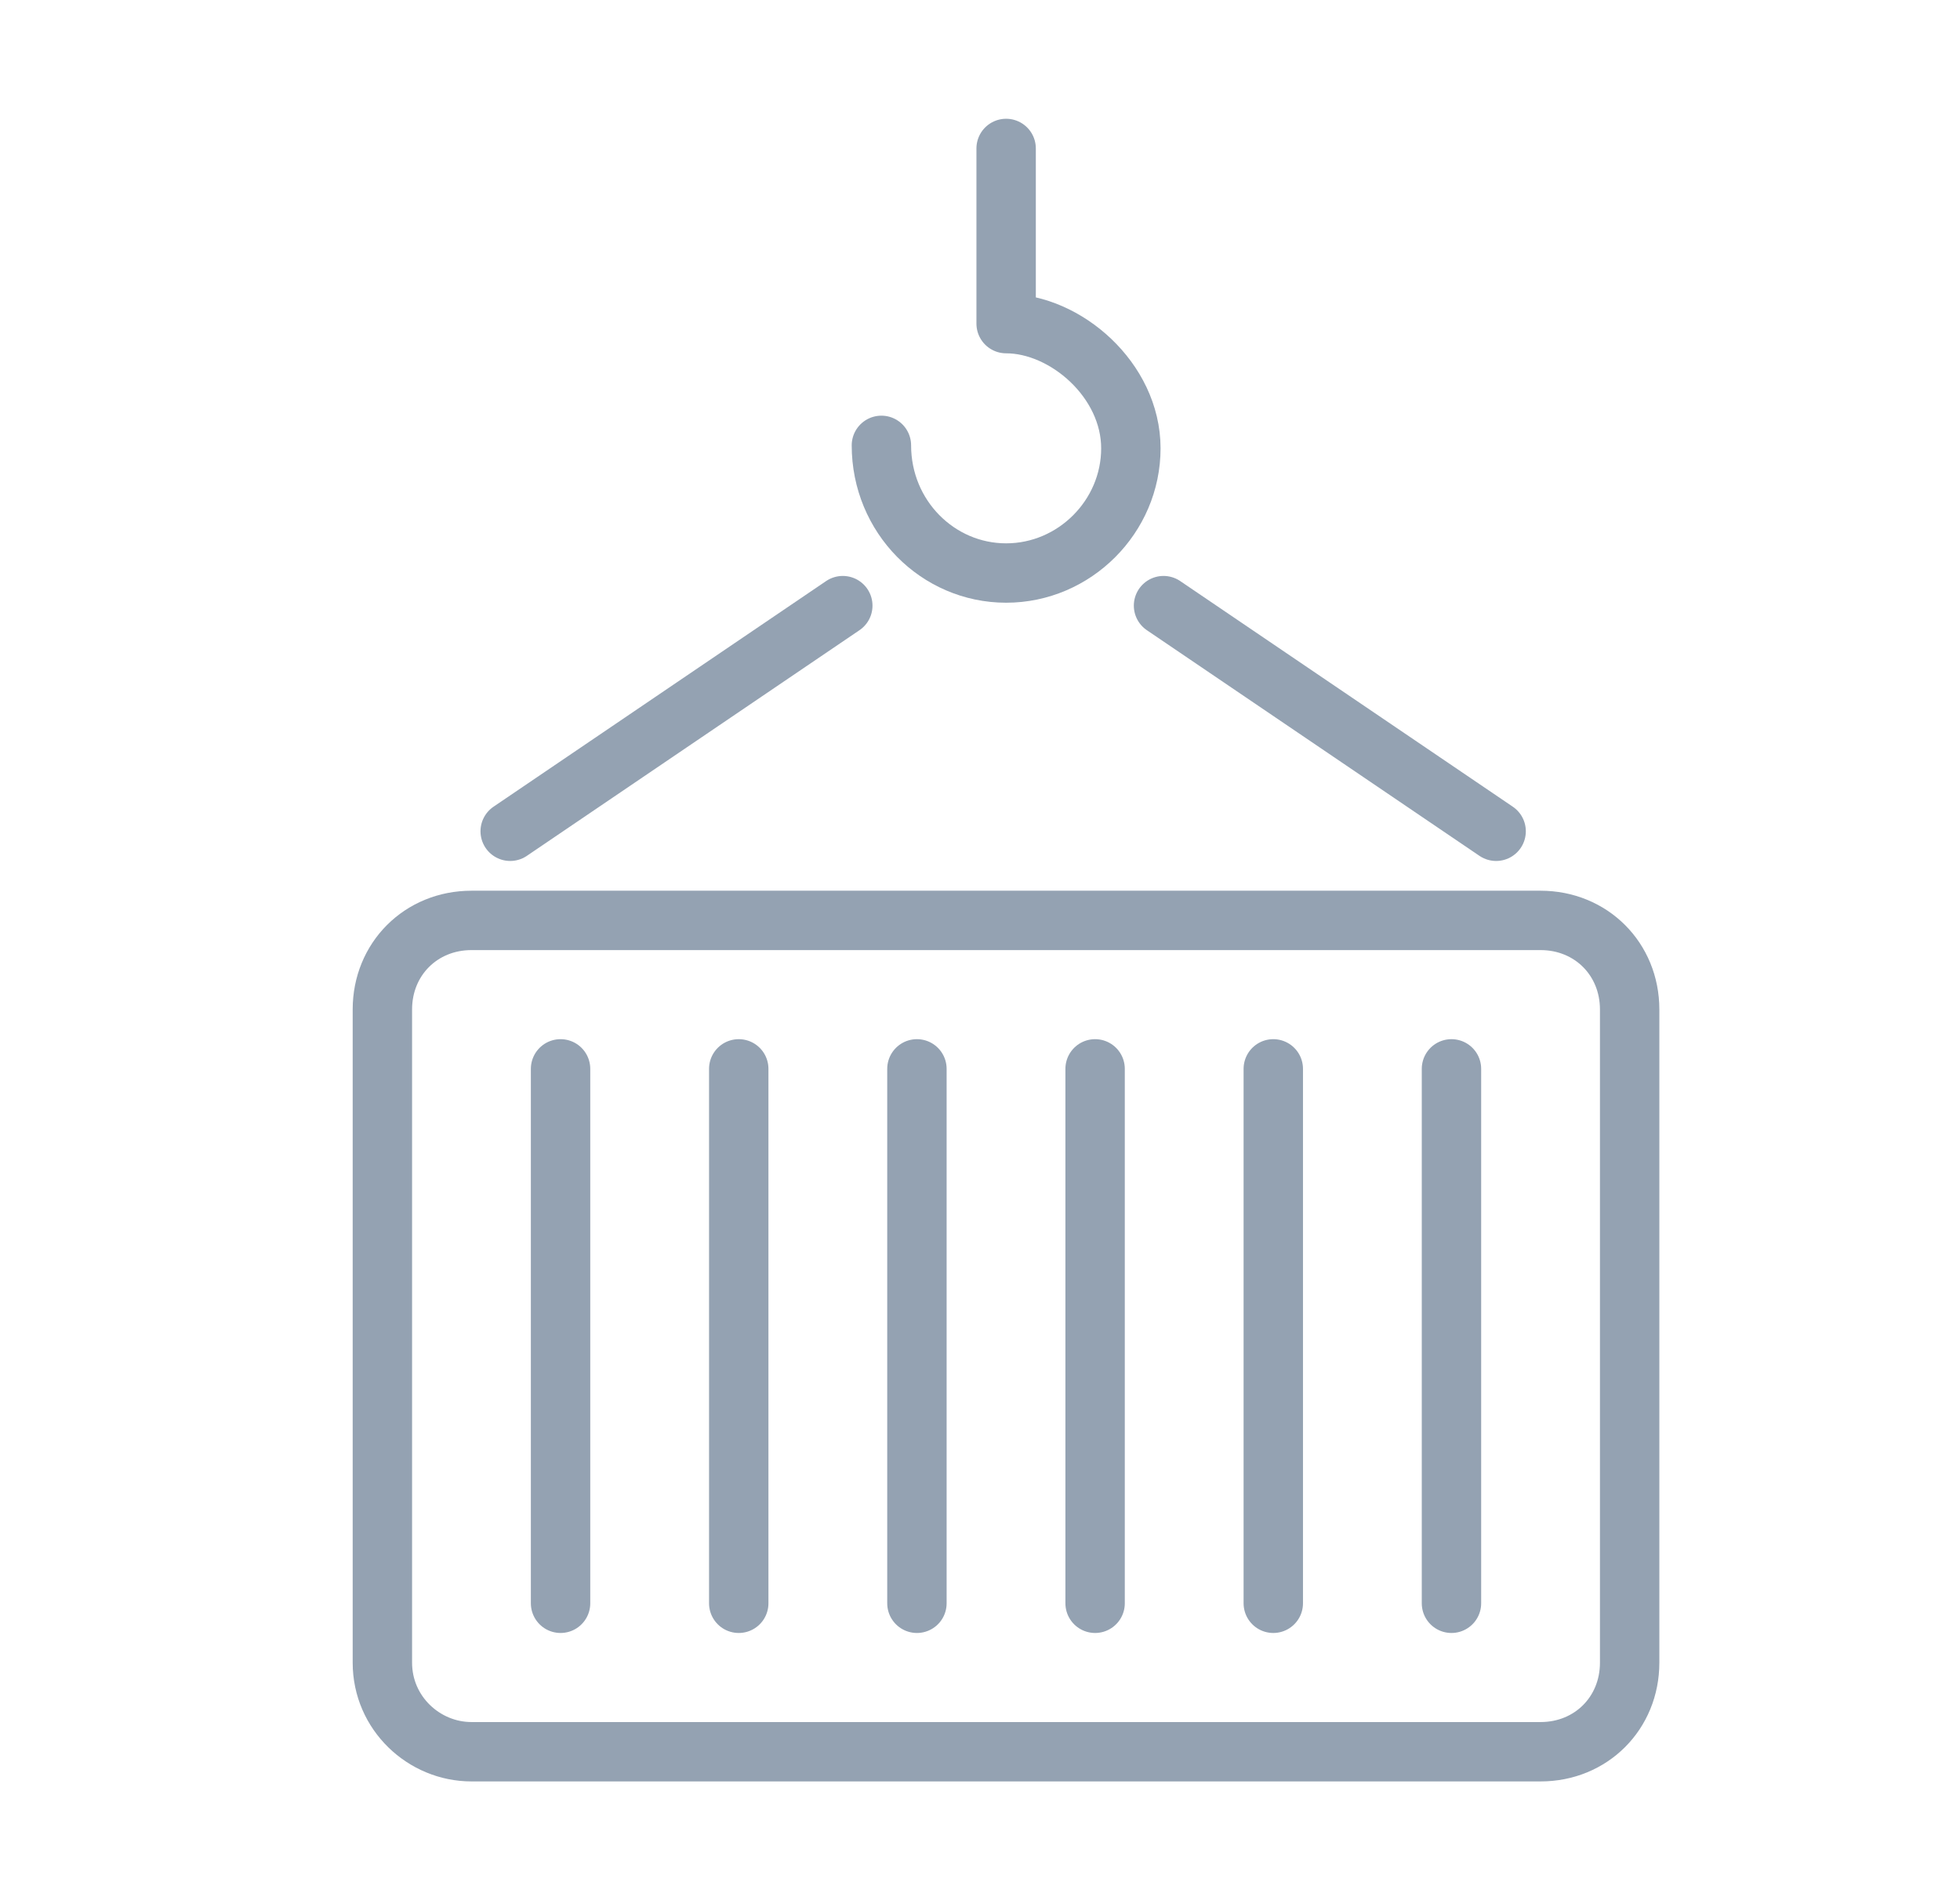 <svg width="33" height="32" viewBox="0 0 33 32" fill="none" xmlns="http://www.w3.org/2000/svg">
<path d="M25.938 15.5C26.788 15.5 27.438 16.15 27.438 17V28C27.438 28.85 26.788 29.5 25.938 29.5H7.938C7.138 29.5 6.438 28.85 6.438 28V17C6.438 16.15 7.088 15.5 7.938 15.5H25.938Z" stroke="#94A2B2" stroke-miterlimit="10" stroke-linecap="round" stroke-linejoin="round"/>
<path d="M9.438 18V27" stroke="#94A2B2" stroke-miterlimit="10" stroke-linecap="round" stroke-linejoin="round"/>
<path d="M12.438 18V27" stroke="#94A2B2" stroke-miterlimit="10" stroke-linecap="round" stroke-linejoin="round"/>
<path d="M15.438 18V27" stroke="#94A2B2" stroke-miterlimit="10" stroke-linecap="round" stroke-linejoin="round"/>
<path d="M18.438 18V27" stroke="#94A2B2" stroke-miterlimit="10" stroke-linecap="round" stroke-linejoin="round"/>
<path d="M21.438 18V27" stroke="#94A2B2" stroke-miterlimit="10" stroke-linecap="round" stroke-linejoin="round"/>
<path d="M24.438 18V27" stroke="#94A2B2" stroke-miterlimit="10" stroke-linecap="round" stroke-linejoin="round"/>
<path d="M16.94 2.5V5.45C17.94 5.45 19.04 6.4 19.04 7.55C19.04 8.7 18.09 9.65 16.94 9.65C15.79 9.65 14.84 8.7 14.84 7.5" stroke="#94A2B2" stroke-miterlimit="10" stroke-linecap="round" stroke-linejoin="round"/>
<path d="M8.59 13.999L14.19 10.199" stroke="#94A2B2" stroke-miterlimit="10" stroke-linecap="round" stroke-linejoin="round"/>
<path d="M19.59 10.199L25.19 13.999" stroke="#94A2B2" stroke-miterlimit="10" stroke-linecap="round" stroke-linejoin="round"/>
</svg>
